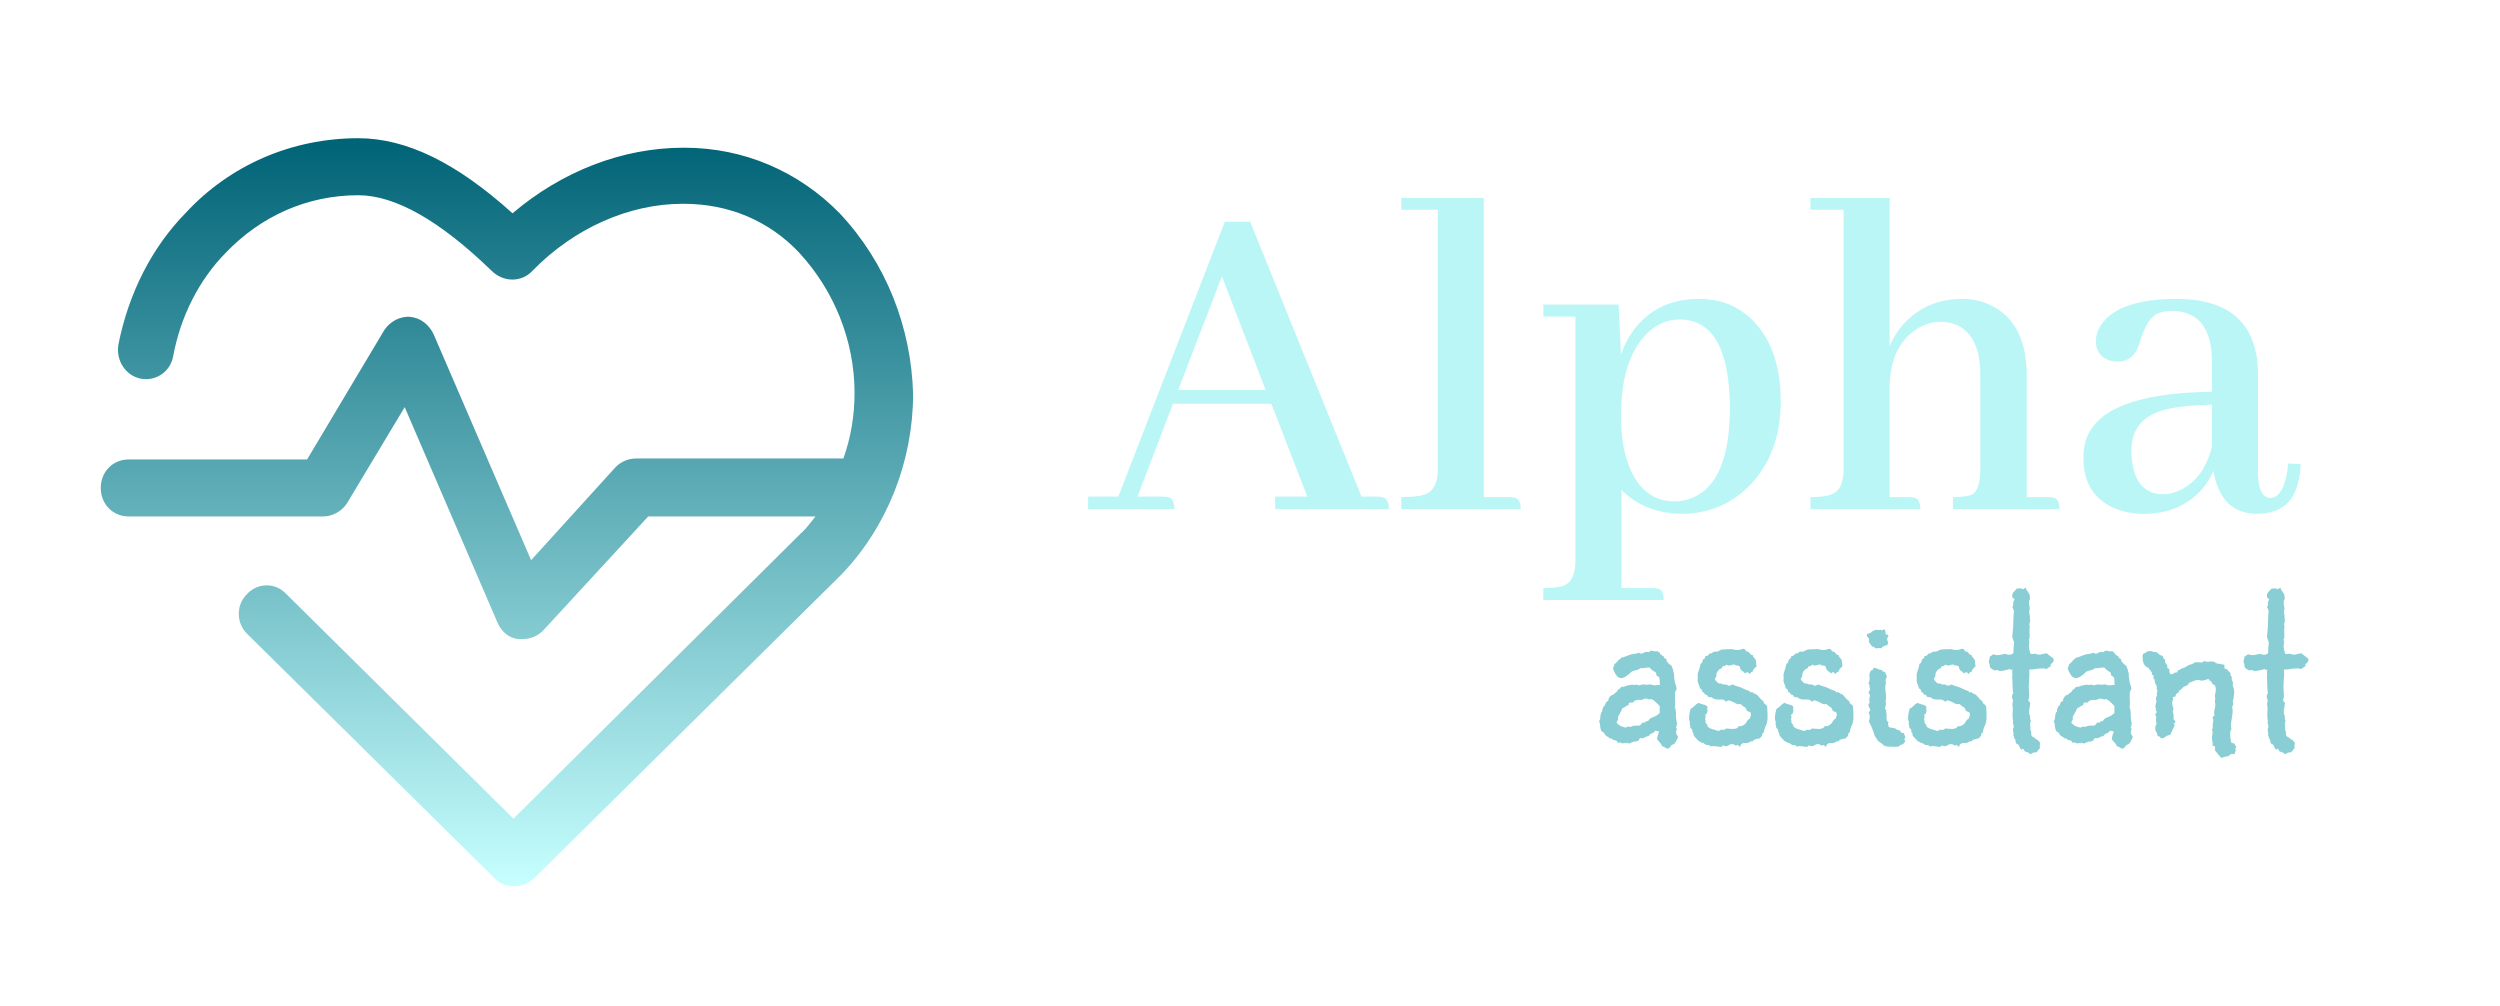 <svg width="266" height="107" viewBox="0 0 266 107" fill="none" xmlns="http://www.w3.org/2000/svg">
<g filter="url(#filter0_d)">
<path d="M178.552 76.427C178.467 76.597 178.382 76.767 178.297 76.937C178.212 77.107 178.067 77.217 177.863 77.268C177.744 77.454 177.651 77.565 177.582 77.599C177.515 77.65 177.446 77.667 177.378 77.65C177.31 77.633 177.234 77.59 177.149 77.523C177.08 77.472 176.979 77.429 176.843 77.395C176.791 77.226 176.706 77.089 176.587 76.988C176.485 76.886 176.392 76.767 176.306 76.631C176.341 76.496 176.366 76.368 176.383 76.249C176.417 76.13 176.459 76.011 176.511 75.892C176.493 75.807 176.443 75.774 176.357 75.791C176.289 75.791 176.238 75.774 176.204 75.74C176.153 75.74 176.093 75.774 176.026 75.841C175.957 75.91 175.906 75.96 175.872 75.995C175.72 76.029 175.609 76.079 175.541 76.147C175.49 76.215 175.448 76.275 175.413 76.326C175.226 76.342 175.082 76.393 174.979 76.478C174.877 76.546 174.733 76.563 174.546 76.53C174.477 76.563 174.426 76.614 174.392 76.682C174.375 76.733 174.35 76.776 174.316 76.809C174.146 76.877 174.026 76.912 173.959 76.912C173.908 76.894 173.865 76.894 173.831 76.912C173.695 76.962 173.567 77.013 173.448 77.064C173.346 77.132 173.227 77.115 173.091 77.013C173.023 77.098 172.955 77.115 172.887 77.064C172.819 77.031 172.759 77.047 172.708 77.115C172.606 77.098 172.53 77.073 172.479 77.038C172.444 77.004 172.359 76.996 172.223 77.013C172.138 77.031 172.087 77.004 172.071 76.937C172.071 76.869 172.036 76.826 171.968 76.809C171.9 76.776 171.832 76.758 171.764 76.758C171.713 76.758 171.662 76.75 171.611 76.733C171.577 76.631 171.517 76.58 171.432 76.58C171.347 76.58 171.271 76.563 171.203 76.53C171.169 76.427 171.135 76.385 171.1 76.402C171.066 76.402 171.015 76.376 170.948 76.326C170.845 76.257 170.769 76.172 170.718 76.071C170.667 75.952 170.573 75.876 170.437 75.841C170.335 75.672 170.276 75.485 170.258 75.281C170.258 75.078 170.216 74.891 170.131 74.721C170.199 74.67 170.241 74.594 170.258 74.492C170.276 74.39 170.284 74.288 170.284 74.186C170.301 74.084 170.318 73.991 170.335 73.906C170.369 73.821 170.42 73.753 170.488 73.702C170.454 73.583 170.463 73.498 170.513 73.447C170.564 73.38 170.582 73.303 170.564 73.218C170.701 73.15 170.786 73.04 170.82 72.887C170.871 72.717 170.973 72.615 171.126 72.581C171.109 72.462 171.151 72.326 171.254 72.174C171.373 72.004 171.492 71.928 171.611 71.945C171.696 71.843 171.798 71.758 171.917 71.69C172.036 71.605 172.122 71.495 172.172 71.359C172.258 71.359 172.317 71.325 172.351 71.257C172.402 71.189 172.453 71.138 172.504 71.104C172.538 71.07 172.589 71.062 172.658 71.079C172.725 71.079 172.785 71.07 172.836 71.053C172.955 70.985 173.116 70.934 173.321 70.901C173.525 70.867 173.635 70.849 173.653 70.849C173.839 70.883 173.959 70.892 174.01 70.875C174.061 70.858 174.103 70.841 174.138 70.824C174.256 70.909 174.375 70.934 174.495 70.901C174.631 70.849 174.758 70.824 174.877 70.824C175.133 70.858 175.294 70.867 175.362 70.849C175.448 70.816 175.533 70.807 175.617 70.824C175.669 70.824 175.72 70.841 175.77 70.875C175.821 70.892 175.872 70.901 175.924 70.901C176.042 70.934 176.153 70.934 176.256 70.901C176.374 70.867 176.493 70.867 176.613 70.901C176.595 70.748 176.587 70.561 176.587 70.34C176.587 70.102 176.485 69.958 176.281 69.907C176.264 69.839 176.247 69.788 176.23 69.754C176.213 69.703 176.204 69.644 176.204 69.576C176.17 69.559 176.12 69.525 176.051 69.474C175.983 69.424 175.906 69.372 175.821 69.321C175.754 69.27 175.694 69.219 175.643 69.169C175.592 69.118 175.566 69.075 175.566 69.041C175.379 69.007 175.2 69.016 175.031 69.066C174.877 69.1 174.707 69.109 174.52 69.092C174.401 69.211 174.239 69.287 174.035 69.321C173.848 69.355 173.687 69.415 173.551 69.5C173.414 69.652 173.261 69.788 173.091 69.907C172.938 70.026 172.785 70.102 172.631 70.136C172.479 70.171 172.334 70.145 172.198 70.06C172.062 69.975 171.934 69.814 171.815 69.576C171.781 69.491 171.738 69.406 171.687 69.321C171.653 69.219 171.636 69.126 171.636 69.041C171.721 68.905 171.756 68.82 171.738 68.786C171.738 68.753 171.747 68.719 171.764 68.684C171.934 68.549 172.036 68.455 172.071 68.404C172.104 68.353 172.147 68.303 172.198 68.252C172.249 68.2 172.3 68.158 172.351 68.124C172.419 68.09 172.47 68.039 172.504 67.972C172.606 67.972 172.776 67.92 173.015 67.819C173.27 67.717 173.466 67.649 173.602 67.615C173.687 67.598 173.805 67.581 173.959 67.564C174.129 67.547 174.248 67.504 174.316 67.437C174.418 67.471 174.486 67.504 174.52 67.538C174.554 67.572 174.639 67.564 174.775 67.513C174.826 67.479 174.877 67.453 174.928 67.437C174.979 67.403 175.039 67.377 175.107 67.36C175.209 67.343 175.285 67.352 175.337 67.386C175.405 67.403 175.49 67.36 175.592 67.258C175.711 67.224 175.839 67.233 175.975 67.284C176.111 67.318 176.247 67.318 176.383 67.284C176.417 67.368 176.468 67.411 176.536 67.411C176.621 67.411 176.647 67.471 176.613 67.589C176.698 67.606 176.765 67.649 176.817 67.717C176.868 67.768 176.936 67.81 177.021 67.844C177.021 67.912 177.038 67.963 177.072 67.997C177.106 68.031 177.149 68.056 177.2 68.073C177.251 68.09 177.285 68.115 177.301 68.15C177.336 68.184 177.336 68.234 177.301 68.303C177.387 68.404 177.472 68.506 177.557 68.608C177.659 68.71 177.778 68.803 177.914 68.888C177.863 68.939 177.863 68.99 177.914 69.041C177.965 69.092 177.99 69.151 177.99 69.219C178.024 69.27 178.042 69.347 178.042 69.449C178.042 69.534 178.067 69.585 178.118 69.601C178.118 69.652 178.118 69.737 178.118 69.856C178.135 69.958 178.144 70.068 178.144 70.187C178.16 70.289 178.178 70.391 178.195 70.493C178.212 70.594 178.229 70.671 178.246 70.722C178.348 70.994 178.399 71.189 178.399 71.308C178.382 71.359 178.356 71.41 178.323 71.46C178.305 71.495 178.28 71.537 178.246 71.588C178.229 71.673 178.22 71.792 178.22 71.945C178.22 72.098 178.22 72.25 178.22 72.403C178.238 72.556 178.246 72.709 178.246 72.862C178.246 72.997 178.229 73.1 178.195 73.167C178.297 73.456 178.339 73.762 178.323 74.084C178.323 74.407 178.365 74.713 178.45 75.001C178.399 75.035 178.382 75.094 178.399 75.179C178.416 75.264 178.39 75.324 178.323 75.358C178.323 75.425 178.339 75.476 178.373 75.51C178.424 75.527 178.45 75.57 178.45 75.638C178.365 75.638 178.331 75.68 178.348 75.765C178.365 75.85 178.356 75.91 178.323 75.944C178.339 76.029 178.374 76.113 178.424 76.198C178.475 76.266 178.518 76.342 178.552 76.427ZM176.587 73.116C176.451 72.981 176.315 72.845 176.178 72.709C176.042 72.573 175.89 72.462 175.72 72.378C175.617 72.429 175.515 72.437 175.413 72.403C175.311 72.352 175.209 72.326 175.107 72.326C175.022 72.326 174.937 72.352 174.852 72.403C174.767 72.437 174.682 72.462 174.597 72.48C174.375 72.446 174.231 72.454 174.163 72.505C174.111 72.539 174.061 72.531 174.01 72.48C173.975 72.547 173.925 72.599 173.857 72.632C173.805 72.666 173.763 72.709 173.729 72.76H173.372C173.321 72.794 173.295 72.845 173.295 72.912C173.295 72.981 173.253 73.031 173.167 73.066C173.049 73.1 172.955 73.15 172.887 73.218C172.819 73.286 172.734 73.328 172.631 73.346C172.564 73.516 172.487 73.677 172.402 73.829C172.317 73.982 172.232 74.135 172.147 74.288C172.181 74.424 172.181 74.525 172.147 74.594C172.113 74.662 172.062 74.755 171.994 74.874C172.147 75.06 172.317 75.196 172.504 75.281C172.708 75.349 172.853 75.391 172.938 75.409C173.006 75.409 173.066 75.391 173.116 75.358C173.167 75.324 173.227 75.306 173.295 75.306C173.431 75.341 173.516 75.349 173.551 75.332C173.602 75.298 173.644 75.273 173.678 75.256C173.814 75.222 173.942 75.205 174.061 75.205C174.18 75.205 174.307 75.205 174.444 75.205C174.562 75.137 174.631 75.078 174.648 75.026C174.682 74.959 174.724 74.908 174.775 74.874H175.082C175.047 74.789 175.064 74.747 175.133 74.747C175.218 74.729 175.294 74.721 175.362 74.721C175.448 74.552 175.575 74.432 175.745 74.364C175.932 74.297 176.102 74.22 176.256 74.135C176.374 74.033 176.451 73.974 176.485 73.957C176.519 73.923 176.553 73.897 176.587 73.881C176.587 73.744 176.587 73.617 176.587 73.498C176.604 73.38 176.604 73.252 176.587 73.116ZM188.019 73.116C188.053 73.473 188.07 73.855 188.07 74.263C188.088 74.67 188.002 75.035 187.816 75.358C187.747 75.561 187.705 75.722 187.688 75.841C187.671 75.944 187.611 76.011 187.509 76.045C187.526 76.198 187.501 76.3 187.432 76.351C187.365 76.402 187.296 76.478 187.229 76.58C187.126 76.58 187.015 76.597 186.896 76.631C186.778 76.665 186.675 76.699 186.59 76.733C186.522 76.869 186.471 76.92 186.437 76.886C186.403 76.852 186.352 76.852 186.284 76.886C186.114 77.004 185.952 77.064 185.799 77.064C185.663 77.064 185.553 77.064 185.468 77.064C185.399 77.115 185.332 77.158 185.263 77.192C185.212 77.243 185.178 77.319 185.162 77.421C185.076 77.454 185.026 77.438 185.008 77.37C184.991 77.319 184.948 77.285 184.881 77.268C184.727 77.336 184.617 77.336 184.549 77.268C184.498 77.2 184.412 77.166 184.294 77.166C184.225 77.166 184.149 77.183 184.064 77.217C183.996 77.268 183.919 77.31 183.834 77.344C183.767 77.378 183.689 77.395 183.604 77.395C183.537 77.412 183.468 77.387 183.401 77.319C183.316 77.319 183.256 77.344 183.222 77.395C183.205 77.447 183.154 77.472 183.069 77.472C182.881 77.454 182.703 77.429 182.533 77.395C182.363 77.378 182.184 77.387 181.997 77.421C181.963 77.336 181.886 77.285 181.767 77.268C181.665 77.268 181.58 77.268 181.512 77.268C181.495 77.2 181.452 77.166 181.385 77.166C181.334 77.166 181.308 77.132 181.308 77.064C181.24 77.098 181.138 77.073 181.002 76.988C180.883 76.92 180.789 76.869 180.721 76.835C180.653 76.75 180.559 76.648 180.441 76.53C180.321 76.411 180.253 76.334 180.236 76.3C180.202 76.249 180.185 76.19 180.185 76.122C180.202 76.037 180.168 75.977 180.083 75.944C180.083 75.825 180.075 75.749 180.057 75.714C180.057 75.664 180.049 75.629 180.032 75.612C180.015 75.579 179.99 75.553 179.955 75.536C179.921 75.502 179.879 75.443 179.828 75.358C179.862 75.273 179.854 75.188 179.803 75.103C179.769 75.001 179.777 74.908 179.828 74.823C179.777 74.772 179.743 74.687 179.726 74.568C179.726 74.432 179.726 74.297 179.726 74.161C179.743 74.008 179.769 73.863 179.803 73.728C179.836 73.592 179.862 73.49 179.879 73.422C180.032 73.337 180.168 73.235 180.287 73.116C180.406 72.981 180.551 72.87 180.721 72.785C180.874 72.853 181.044 72.912 181.231 72.963C181.436 72.997 181.589 73.082 181.691 73.218C181.64 73.337 181.631 73.439 181.665 73.524C181.716 73.592 181.708 73.66 181.64 73.728C181.64 73.897 181.58 73.991 181.461 74.008C181.444 74.093 181.444 74.178 181.461 74.263C181.495 74.347 181.478 74.424 181.41 74.492C181.478 74.628 181.495 74.713 181.461 74.747C181.444 74.763 181.444 74.789 181.461 74.823C181.478 74.908 181.521 74.984 181.589 75.052C181.657 75.103 181.691 75.188 181.691 75.306C181.844 75.443 182.014 75.536 182.201 75.587C182.405 75.638 182.593 75.697 182.763 75.765C182.814 75.749 182.873 75.74 182.941 75.74C183.026 75.74 183.069 75.697 183.069 75.612C183.154 75.646 183.256 75.664 183.375 75.664C183.494 75.646 183.588 75.595 183.656 75.51C183.758 75.51 183.868 75.519 183.988 75.536C184.124 75.553 184.251 75.561 184.37 75.561C184.506 75.561 184.626 75.544 184.727 75.51C184.847 75.476 184.932 75.4 184.983 75.281C185.204 75.281 185.365 75.248 185.468 75.179C185.586 75.111 185.68 75.035 185.748 74.95C185.816 74.848 185.876 74.755 185.927 74.67C185.995 74.568 186.088 74.492 186.207 74.44C186.207 74.339 186.225 74.263 186.258 74.212C186.309 74.144 186.318 74.042 186.284 73.906C186.267 73.804 186.207 73.744 186.106 73.728C186.003 73.711 185.919 73.668 185.85 73.6C185.816 73.413 185.731 73.286 185.595 73.218C185.459 73.15 185.332 73.048 185.212 72.912C185.008 72.947 184.863 72.938 184.778 72.887C184.693 72.836 184.566 72.768 184.396 72.684C184.327 72.65 184.26 72.624 184.191 72.607C184.124 72.59 184.055 72.565 183.988 72.531C183.903 72.514 183.843 72.522 183.809 72.556C183.775 72.59 183.724 72.632 183.656 72.684C183.622 72.599 183.571 72.547 183.503 72.531C183.434 72.496 183.367 72.462 183.298 72.429C183.111 72.429 182.907 72.429 182.686 72.429C182.465 72.412 182.278 72.335 182.124 72.2C182.057 72.183 181.988 72.174 181.921 72.174C181.87 72.174 181.81 72.165 181.742 72.149C181.691 71.979 181.58 71.894 181.41 71.894C181.376 71.826 181.342 71.766 181.308 71.715C181.291 71.665 181.24 71.648 181.155 71.665C181.138 71.579 181.113 71.495 181.078 71.41C181.044 71.325 180.977 71.274 180.874 71.257C180.857 71.104 180.814 70.96 180.747 70.824C180.678 70.688 180.636 70.544 180.619 70.391C180.653 70.187 180.662 70.068 180.644 70.035C180.627 69.983 180.619 69.941 180.619 69.907C180.636 69.686 180.687 69.474 180.772 69.27C180.857 69.066 180.908 68.854 180.925 68.634C181.027 68.6 181.095 68.532 181.129 68.43C181.163 68.328 181.189 68.234 181.206 68.15C181.376 68.099 181.461 67.98 181.461 67.793C181.597 67.81 181.691 67.784 181.742 67.717C181.793 67.649 181.861 67.581 181.946 67.513C182.031 67.547 182.099 67.538 182.15 67.487C182.201 67.437 182.261 67.394 182.329 67.36C182.414 67.326 182.49 67.318 182.558 67.335C182.626 67.352 182.695 67.343 182.763 67.309C182.848 67.275 182.924 67.241 182.992 67.207C183.06 67.156 183.137 67.122 183.222 67.106C183.222 67.106 183.265 67.106 183.35 67.106C183.452 67.088 183.562 67.08 183.681 67.08C183.8 67.08 183.911 67.08 184.013 67.08C184.115 67.063 184.175 67.055 184.191 67.055C184.327 67.072 184.455 67.097 184.575 67.131C184.711 67.165 184.847 67.173 184.983 67.156C185.084 67.156 185.187 67.131 185.289 67.08C185.391 67.029 185.501 67.021 185.62 67.055C185.689 67.122 185.748 67.207 185.799 67.309C185.901 67.309 185.978 67.326 186.029 67.36C186.08 67.394 186.122 67.437 186.157 67.487C186.207 67.538 186.25 67.589 186.284 67.641C186.335 67.674 186.403 67.691 186.488 67.691C186.488 67.759 186.514 67.827 186.565 67.895C186.616 67.946 186.658 67.997 186.693 68.048C186.794 68.15 186.845 68.285 186.845 68.455C186.863 68.625 186.879 68.778 186.896 68.914C186.845 68.965 186.786 69.016 186.718 69.066C186.667 69.1 186.624 69.151 186.59 69.219C186.557 69.27 186.522 69.338 186.488 69.424C186.471 69.491 186.421 69.516 186.335 69.5C186.216 69.67 186.14 69.737 186.106 69.703C186.088 69.652 186.063 69.61 186.029 69.576C186.012 69.542 185.978 69.525 185.927 69.525C185.876 69.508 185.791 69.55 185.671 69.652C185.553 69.516 185.434 69.415 185.314 69.347C185.212 69.262 185.144 69.118 185.11 68.914C185.042 68.846 184.94 68.812 184.804 68.812C184.685 68.812 184.591 68.769 184.523 68.684C184.439 68.701 184.311 68.735 184.14 68.786C183.97 68.838 183.843 68.82 183.758 68.735C183.673 68.719 183.613 68.744 183.579 68.812C183.562 68.88 183.486 68.897 183.35 68.863C183.298 68.897 183.265 68.939 183.247 68.99C183.231 69.041 183.205 69.084 183.171 69.118C183.017 69.135 182.881 69.236 182.763 69.424C182.644 69.593 182.601 69.754 182.635 69.907C182.499 70.145 182.448 70.289 182.482 70.34C182.533 70.374 182.584 70.425 182.635 70.493C182.771 70.663 182.881 70.739 182.967 70.722C183.052 70.706 183.18 70.739 183.35 70.824C183.537 70.807 183.673 70.824 183.758 70.875C183.843 70.909 183.919 70.943 183.988 70.977C184.055 70.943 184.115 70.918 184.166 70.901C184.234 70.883 184.294 70.858 184.345 70.824C184.515 70.909 184.685 70.977 184.855 71.028C185.026 71.062 185.195 71.121 185.365 71.206C185.45 71.24 185.519 71.274 185.57 71.308C185.638 71.342 185.714 71.376 185.799 71.41C185.952 71.46 186.055 71.495 186.106 71.512C186.173 71.529 186.207 71.579 186.207 71.665C186.378 71.63 186.505 71.656 186.59 71.741C186.675 71.826 186.786 71.876 186.922 71.894C187.007 71.979 187.118 72.106 187.254 72.276C187.39 72.446 187.509 72.547 187.611 72.581C187.628 72.717 187.679 72.819 187.764 72.887C187.849 72.938 187.934 73.015 188.019 73.116ZM197.155 73.116C197.189 73.473 197.206 73.855 197.206 74.263C197.223 74.67 197.138 75.035 196.951 75.358C196.883 75.561 196.84 75.722 196.823 75.841C196.807 75.944 196.747 76.011 196.644 76.045C196.662 76.198 196.636 76.3 196.568 76.351C196.5 76.402 196.432 76.478 196.364 76.58C196.262 76.58 196.151 76.597 196.032 76.631C195.913 76.665 195.811 76.699 195.726 76.733C195.658 76.869 195.607 76.92 195.573 76.886C195.539 76.852 195.488 76.852 195.42 76.886C195.249 77.004 195.088 77.064 194.935 77.064C194.799 77.064 194.688 77.064 194.603 77.064C194.535 77.115 194.467 77.158 194.399 77.192C194.348 77.243 194.314 77.319 194.297 77.421C194.212 77.454 194.161 77.438 194.144 77.37C194.126 77.319 194.084 77.285 194.016 77.268C193.863 77.336 193.753 77.336 193.684 77.268C193.633 77.2 193.548 77.166 193.429 77.166C193.361 77.166 193.285 77.183 193.2 77.217C193.131 77.268 193.055 77.31 192.97 77.344C192.902 77.378 192.825 77.395 192.74 77.395C192.673 77.412 192.604 77.387 192.536 77.319C192.451 77.319 192.392 77.344 192.358 77.395C192.34 77.447 192.289 77.472 192.204 77.472C192.017 77.454 191.838 77.429 191.669 77.395C191.499 77.378 191.32 77.387 191.133 77.421C191.099 77.336 191.022 77.285 190.903 77.268C190.801 77.268 190.716 77.268 190.648 77.268C190.631 77.2 190.588 77.166 190.52 77.166C190.469 77.166 190.443 77.132 190.443 77.064C190.376 77.098 190.274 77.073 190.137 76.988C190.019 76.92 189.925 76.869 189.856 76.835C189.789 76.75 189.695 76.648 189.576 76.53C189.457 76.411 189.389 76.334 189.372 76.3C189.338 76.249 189.321 76.19 189.321 76.122C189.338 76.037 189.304 75.977 189.219 75.944C189.219 75.825 189.21 75.749 189.193 75.714C189.193 75.664 189.185 75.629 189.168 75.612C189.151 75.579 189.125 75.553 189.091 75.536C189.057 75.502 189.015 75.443 188.963 75.358C188.997 75.273 188.989 75.188 188.938 75.103C188.904 75.001 188.912 74.908 188.963 74.823C188.912 74.772 188.878 74.687 188.861 74.568C188.861 74.432 188.861 74.297 188.861 74.161C188.878 74.008 188.904 73.863 188.938 73.728C188.972 73.592 188.997 73.49 189.015 73.422C189.168 73.337 189.304 73.235 189.423 73.116C189.542 72.981 189.687 72.87 189.856 72.785C190.01 72.853 190.18 72.912 190.367 72.963C190.571 72.997 190.724 73.082 190.827 73.218C190.776 73.337 190.767 73.439 190.801 73.524C190.852 73.592 190.843 73.66 190.776 73.728C190.776 73.897 190.716 73.991 190.597 74.008C190.58 74.093 190.58 74.178 190.597 74.263C190.631 74.347 190.614 74.424 190.546 74.492C190.614 74.628 190.631 74.713 190.597 74.747C190.58 74.763 190.58 74.789 190.597 74.823C190.614 74.908 190.656 74.984 190.724 75.052C190.792 75.103 190.827 75.188 190.827 75.306C190.979 75.443 191.15 75.536 191.336 75.587C191.541 75.638 191.728 75.697 191.898 75.765C191.949 75.749 192.009 75.74 192.077 75.74C192.162 75.74 192.204 75.697 192.204 75.612C192.289 75.646 192.392 75.664 192.51 75.664C192.63 75.646 192.723 75.595 192.791 75.51C192.894 75.51 193.004 75.519 193.123 75.536C193.259 75.553 193.387 75.561 193.506 75.561C193.642 75.561 193.761 75.544 193.863 75.51C193.982 75.476 194.068 75.4 194.118 75.281C194.34 75.281 194.501 75.248 194.603 75.179C194.722 75.111 194.816 75.035 194.884 74.95C194.952 74.848 195.012 74.755 195.062 74.67C195.131 74.568 195.224 74.492 195.343 74.44C195.343 74.339 195.36 74.263 195.394 74.212C195.445 74.144 195.454 74.042 195.42 73.906C195.403 73.804 195.343 73.744 195.241 73.728C195.139 73.711 195.054 73.668 194.986 73.6C194.952 73.413 194.867 73.286 194.731 73.218C194.595 73.15 194.467 73.048 194.348 72.912C194.144 72.947 193.999 72.938 193.914 72.887C193.829 72.836 193.702 72.768 193.531 72.684C193.463 72.65 193.395 72.624 193.327 72.607C193.259 72.59 193.191 72.565 193.123 72.531C193.038 72.514 192.979 72.522 192.945 72.556C192.91 72.59 192.859 72.632 192.791 72.684C192.758 72.599 192.706 72.547 192.638 72.531C192.57 72.496 192.502 72.462 192.434 72.429C192.247 72.429 192.043 72.429 191.822 72.429C191.6 72.412 191.414 72.335 191.26 72.2C191.192 72.183 191.124 72.174 191.056 72.174C191.005 72.174 190.945 72.165 190.878 72.149C190.827 71.979 190.716 71.894 190.546 71.894C190.512 71.826 190.478 71.766 190.443 71.715C190.427 71.665 190.376 71.648 190.291 71.665C190.274 71.579 190.248 71.495 190.214 71.41C190.18 71.325 190.112 71.274 190.01 71.257C189.993 71.104 189.95 70.96 189.883 70.824C189.814 70.688 189.771 70.544 189.755 70.391C189.789 70.187 189.797 70.068 189.78 70.035C189.763 69.983 189.755 69.941 189.755 69.907C189.771 69.686 189.823 69.474 189.908 69.27C189.993 69.066 190.044 68.854 190.061 68.634C190.163 68.6 190.231 68.532 190.265 68.43C190.299 68.328 190.325 68.234 190.341 68.15C190.512 68.099 190.597 67.98 190.597 67.793C190.733 67.81 190.827 67.784 190.878 67.717C190.928 67.649 190.997 67.581 191.082 67.513C191.167 67.547 191.235 67.538 191.286 67.487C191.336 67.437 191.396 67.394 191.464 67.36C191.55 67.326 191.626 67.318 191.694 67.335C191.762 67.352 191.83 67.343 191.898 67.309C191.983 67.275 192.06 67.241 192.128 67.207C192.196 67.156 192.273 67.122 192.358 67.106C192.358 67.106 192.4 67.106 192.485 67.106C192.587 67.088 192.698 67.08 192.817 67.08C192.936 67.08 193.046 67.08 193.149 67.08C193.251 67.063 193.31 67.055 193.327 67.055C193.463 67.072 193.591 67.097 193.71 67.131C193.846 67.165 193.982 67.173 194.118 67.156C194.22 67.156 194.322 67.131 194.425 67.08C194.526 67.029 194.637 67.021 194.756 67.055C194.825 67.122 194.884 67.207 194.935 67.309C195.037 67.309 195.113 67.326 195.164 67.36C195.215 67.394 195.258 67.437 195.292 67.487C195.343 67.538 195.385 67.589 195.42 67.641C195.471 67.674 195.539 67.691 195.624 67.691C195.624 67.759 195.649 67.827 195.7 67.895C195.751 67.946 195.794 67.997 195.828 68.048C195.93 68.15 195.981 68.285 195.981 68.455C195.998 68.625 196.015 68.778 196.032 68.914C195.981 68.965 195.921 69.016 195.854 69.066C195.802 69.1 195.76 69.151 195.726 69.219C195.692 69.27 195.658 69.338 195.624 69.424C195.607 69.491 195.556 69.516 195.471 69.5C195.352 69.67 195.275 69.737 195.241 69.703C195.224 69.652 195.199 69.61 195.164 69.576C195.148 69.542 195.113 69.525 195.062 69.525C195.012 69.508 194.926 69.55 194.807 69.652C194.688 69.516 194.569 69.415 194.45 69.347C194.348 69.262 194.28 69.118 194.246 68.914C194.178 68.846 194.076 68.812 193.94 68.812C193.82 68.812 193.727 68.769 193.659 68.684C193.574 68.701 193.446 68.735 193.276 68.786C193.106 68.838 192.979 68.82 192.894 68.735C192.809 68.719 192.749 68.744 192.715 68.812C192.698 68.88 192.621 68.897 192.485 68.863C192.434 68.897 192.4 68.939 192.383 68.99C192.366 69.041 192.34 69.084 192.307 69.118C192.153 69.135 192.017 69.236 191.898 69.424C191.779 69.593 191.736 69.754 191.771 69.907C191.635 70.145 191.584 70.289 191.617 70.34C191.669 70.374 191.72 70.425 191.771 70.493C191.907 70.663 192.017 70.739 192.102 70.722C192.187 70.706 192.315 70.739 192.485 70.824C192.673 70.807 192.809 70.824 192.894 70.875C192.979 70.909 193.055 70.943 193.123 70.977C193.191 70.943 193.251 70.918 193.302 70.901C193.37 70.883 193.429 70.858 193.481 70.824C193.651 70.909 193.82 70.977 193.99 71.028C194.161 71.062 194.331 71.121 194.501 71.206C194.586 71.24 194.654 71.274 194.705 71.308C194.773 71.342 194.85 71.376 194.935 71.41C195.088 71.46 195.19 71.495 195.241 71.512C195.309 71.529 195.343 71.579 195.343 71.665C195.513 71.63 195.641 71.656 195.726 71.741C195.811 71.826 195.921 71.876 196.057 71.894C196.143 71.979 196.253 72.106 196.389 72.276C196.526 72.446 196.644 72.547 196.747 72.581C196.764 72.717 196.815 72.819 196.9 72.887C196.985 72.938 197.07 73.015 197.155 73.116ZM200.932 65.628C200.829 65.815 200.778 65.959 200.778 66.061C200.796 66.146 200.838 66.222 200.906 66.29C200.889 66.358 200.872 66.426 200.855 66.494C200.838 66.545 200.821 66.605 200.804 66.672C200.719 66.638 200.6 66.664 200.447 66.749C200.294 66.817 200.209 66.893 200.192 66.978C200.106 66.961 200.013 66.952 199.911 66.952C199.809 66.952 199.715 66.97 199.63 67.003C199.545 66.97 199.477 66.927 199.426 66.876C199.392 66.808 199.316 66.783 199.197 66.8C199.128 66.715 199.069 66.63 199.018 66.545C198.967 66.46 198.907 66.375 198.839 66.29C198.873 66.07 198.873 65.942 198.839 65.908C198.805 65.874 198.771 65.84 198.737 65.806C198.703 65.772 198.669 65.73 198.635 65.679C198.618 65.628 198.626 65.56 198.661 65.475C198.831 65.407 198.941 65.365 198.992 65.348C199.043 65.314 199.086 65.288 199.12 65.272C199.154 65.238 199.188 65.204 199.222 65.17C199.256 65.136 199.307 65.11 199.375 65.093C199.545 65.008 199.656 64.983 199.707 65.017C199.758 65.034 199.8 65.042 199.834 65.042C199.919 65.042 199.979 65.034 200.013 65.017C200.047 65 200.106 65.008 200.192 65.042C200.242 65.076 200.277 65.085 200.294 65.068C200.311 65.051 200.328 65.034 200.345 65.017C200.379 64.983 200.405 64.966 200.421 64.966C200.456 64.949 200.498 64.966 200.549 65.017C200.583 65.051 200.6 65.11 200.6 65.195C200.617 65.28 200.626 65.356 200.626 65.424C200.642 65.509 200.693 65.543 200.778 65.526C200.864 65.509 200.914 65.543 200.932 65.628ZM202.744 76.809C202.693 76.928 202.608 77.047 202.488 77.166C202.284 77.234 202.157 77.293 202.106 77.344C202.055 77.395 202.012 77.429 201.978 77.447C201.689 77.463 201.4 77.463 201.11 77.447C200.838 77.447 200.617 77.404 200.447 77.319C200.277 77.149 200.141 77.038 200.039 76.988C199.954 76.954 199.877 76.894 199.809 76.809C199.656 76.572 199.545 76.402 199.477 76.3C199.426 76.198 199.392 76.079 199.375 75.944C199.188 75.451 199.01 75.052 198.839 74.747C198.907 74.594 198.941 74.44 198.941 74.288C198.941 74.118 198.899 73.957 198.814 73.804C198.865 73.77 198.899 73.728 198.916 73.677C198.95 73.626 198.984 73.583 199.018 73.549C198.967 73.465 198.907 73.337 198.839 73.167C198.771 72.981 198.805 72.853 198.941 72.785C198.907 72.7 198.89 72.581 198.89 72.429C198.907 72.259 198.933 72.131 198.967 72.046C198.967 71.961 198.95 71.903 198.916 71.868C198.882 71.818 198.847 71.758 198.814 71.69C198.882 71.52 198.941 71.402 198.992 71.333C198.941 71.249 198.916 71.138 198.916 71.002C198.916 70.867 198.873 70.773 198.789 70.722C198.907 70.536 198.95 70.315 198.916 70.06C198.882 69.805 198.916 69.593 199.018 69.424C199.052 69.355 199.111 69.313 199.197 69.296C199.298 69.279 199.341 69.202 199.324 69.066C199.494 69.05 199.647 69.084 199.783 69.169C199.936 69.254 200.106 69.296 200.294 69.296C200.242 69.397 200.26 69.449 200.345 69.449C200.43 69.449 200.498 69.466 200.549 69.5C200.6 69.55 200.634 69.627 200.651 69.729C200.685 69.814 200.728 69.89 200.778 69.958C200.744 70.043 200.711 70.12 200.677 70.187C200.642 70.255 200.626 70.332 200.626 70.417C200.659 70.621 200.668 70.748 200.651 70.798C200.634 70.832 200.617 70.875 200.6 70.926C200.583 71.147 200.592 71.368 200.626 71.588C200.659 71.809 200.677 72.038 200.677 72.276C200.677 72.326 200.668 72.378 200.651 72.429C200.634 72.48 200.626 72.531 200.626 72.581C200.626 72.65 200.634 72.709 200.651 72.76C200.668 72.811 200.668 72.87 200.651 72.938C200.651 73.057 200.626 73.176 200.575 73.295C200.541 73.413 200.6 73.516 200.753 73.6C200.685 73.634 200.659 73.693 200.677 73.778C200.711 73.863 200.728 73.931 200.728 73.982C200.744 74.118 200.744 74.279 200.728 74.466C200.728 74.636 200.796 74.763 200.932 74.848C200.881 74.967 200.872 75.06 200.906 75.129C200.94 75.179 200.957 75.256 200.957 75.358C201.059 75.391 201.162 75.417 201.264 75.434C201.365 75.434 201.468 75.451 201.57 75.485C201.689 75.519 201.774 75.57 201.825 75.638C201.876 75.689 201.97 75.706 202.106 75.689C202.173 75.791 202.242 75.876 202.309 75.944C202.378 75.995 202.48 76.011 202.616 75.995C202.582 76.079 202.582 76.147 202.616 76.198C202.667 76.232 202.701 76.283 202.718 76.351C202.718 76.436 202.693 76.53 202.642 76.631C202.59 76.716 202.624 76.776 202.744 76.809ZM211.318 73.116C211.352 73.473 211.369 73.855 211.369 74.263C211.386 74.67 211.301 75.035 211.114 75.358C211.045 75.561 211.003 75.722 210.986 75.841C210.969 75.944 210.909 76.011 210.807 76.045C210.824 76.198 210.799 76.3 210.731 76.351C210.663 76.402 210.595 76.478 210.527 76.58C210.425 76.58 210.314 76.597 210.195 76.631C210.076 76.665 209.974 76.699 209.889 76.733C209.82 76.869 209.77 76.92 209.735 76.886C209.702 76.852 209.65 76.852 209.583 76.886C209.412 77.004 209.251 77.064 209.098 77.064C208.961 77.064 208.851 77.064 208.766 77.064C208.698 77.115 208.63 77.158 208.562 77.192C208.511 77.243 208.476 77.319 208.46 77.421C208.375 77.454 208.324 77.438 208.307 77.37C208.289 77.319 208.247 77.285 208.179 77.268C208.026 77.336 207.916 77.336 207.847 77.268C207.796 77.2 207.711 77.166 207.592 77.166C207.524 77.166 207.447 77.183 207.362 77.217C207.294 77.268 207.218 77.31 207.133 77.344C207.065 77.378 206.988 77.395 206.903 77.395C206.835 77.412 206.767 77.387 206.699 77.319C206.614 77.319 206.554 77.344 206.521 77.395C206.503 77.447 206.452 77.472 206.367 77.472C206.18 77.454 206.001 77.429 205.831 77.395C205.661 77.378 205.483 77.387 205.295 77.421C205.262 77.336 205.185 77.285 205.066 77.268C204.963 77.268 204.878 77.268 204.811 77.268C204.793 77.2 204.751 77.166 204.683 77.166C204.632 77.166 204.606 77.132 204.606 77.064C204.539 77.098 204.436 77.073 204.3 76.988C204.181 76.92 204.088 76.869 204.019 76.835C203.952 76.75 203.858 76.648 203.739 76.53C203.619 76.411 203.552 76.334 203.535 76.3C203.501 76.249 203.483 76.19 203.483 76.122C203.501 76.037 203.467 75.977 203.382 75.944C203.382 75.825 203.373 75.749 203.356 75.714C203.356 75.664 203.347 75.629 203.331 75.612C203.313 75.579 203.288 75.553 203.254 75.536C203.22 75.502 203.177 75.443 203.126 75.358C203.16 75.273 203.152 75.188 203.101 75.103C203.067 75.001 203.075 74.908 203.126 74.823C203.075 74.772 203.041 74.687 203.024 74.568C203.024 74.432 203.024 74.297 203.024 74.161C203.041 74.008 203.067 73.863 203.101 73.728C203.135 73.592 203.16 73.49 203.177 73.422C203.331 73.337 203.467 73.235 203.586 73.116C203.704 72.981 203.849 72.87 204.019 72.785C204.173 72.853 204.343 72.912 204.53 72.963C204.734 72.997 204.887 73.082 204.989 73.218C204.938 73.337 204.93 73.439 204.963 73.524C205.014 73.592 205.006 73.66 204.938 73.728C204.938 73.897 204.878 73.991 204.76 74.008C204.742 74.093 204.742 74.178 204.76 74.263C204.793 74.347 204.777 74.424 204.708 74.492C204.777 74.628 204.793 74.713 204.76 74.747C204.742 74.763 204.742 74.789 204.76 74.823C204.777 74.908 204.819 74.984 204.887 75.052C204.955 75.103 204.989 75.188 204.989 75.306C205.142 75.443 205.313 75.536 205.499 75.587C205.704 75.638 205.891 75.697 206.061 75.765C206.112 75.749 206.172 75.74 206.24 75.74C206.325 75.74 206.367 75.697 206.367 75.612C206.452 75.646 206.554 75.664 206.673 75.664C206.793 75.646 206.886 75.595 206.954 75.51C207.056 75.51 207.166 75.519 207.286 75.536C207.422 75.553 207.55 75.561 207.668 75.561C207.805 75.561 207.924 75.544 208.026 75.51C208.145 75.476 208.23 75.4 208.281 75.281C208.503 75.281 208.664 75.248 208.766 75.179C208.885 75.111 208.979 75.035 209.047 74.95C209.115 74.848 209.175 74.755 209.225 74.67C209.293 74.568 209.387 74.492 209.506 74.44C209.506 74.339 209.523 74.263 209.557 74.212C209.608 74.144 209.617 74.042 209.583 73.906C209.565 73.804 209.506 73.744 209.404 73.728C209.302 73.711 209.217 73.668 209.148 73.6C209.115 73.413 209.03 73.286 208.894 73.218C208.757 73.15 208.63 73.048 208.511 72.912C208.307 72.947 208.162 72.938 208.077 72.887C207.992 72.836 207.864 72.768 207.694 72.684C207.626 72.65 207.558 72.624 207.49 72.607C207.422 72.59 207.354 72.565 207.286 72.531C207.201 72.514 207.141 72.522 207.108 72.556C207.073 72.59 207.022 72.632 206.954 72.684C206.92 72.599 206.869 72.547 206.801 72.531C206.733 72.496 206.665 72.462 206.597 72.429C206.41 72.429 206.206 72.429 205.985 72.429C205.763 72.412 205.576 72.335 205.423 72.2C205.355 72.183 205.287 72.174 205.219 72.174C205.168 72.174 205.108 72.165 205.041 72.149C204.989 71.979 204.878 71.894 204.708 71.894C204.675 71.826 204.641 71.766 204.606 71.715C204.59 71.665 204.539 71.648 204.454 71.665C204.436 71.579 204.411 71.495 204.377 71.41C204.343 71.325 204.275 71.274 204.173 71.257C204.155 71.104 204.113 70.96 204.045 70.824C203.977 70.688 203.934 70.544 203.918 70.391C203.952 70.187 203.96 70.068 203.943 70.035C203.926 69.983 203.918 69.941 203.918 69.907C203.934 69.686 203.985 69.474 204.07 69.27C204.155 69.066 204.206 68.854 204.224 68.634C204.326 68.6 204.394 68.532 204.428 68.43C204.462 68.328 204.487 68.234 204.504 68.15C204.675 68.099 204.76 67.98 204.76 67.793C204.896 67.81 204.989 67.784 205.041 67.717C205.091 67.649 205.159 67.581 205.244 67.513C205.329 67.547 205.398 67.538 205.449 67.487C205.499 67.437 205.559 67.394 205.627 67.36C205.713 67.326 205.789 67.318 205.857 67.335C205.925 67.352 205.993 67.343 206.061 67.309C206.146 67.275 206.222 67.241 206.291 67.207C206.358 67.156 206.435 67.122 206.521 67.106C206.521 67.106 206.563 67.106 206.648 67.106C206.75 67.088 206.86 67.08 206.98 67.08C207.099 67.08 207.209 67.08 207.311 67.08C207.414 67.063 207.473 67.055 207.49 67.055C207.626 67.072 207.753 67.097 207.873 67.131C208.009 67.165 208.145 67.173 208.281 67.156C208.383 67.156 208.485 67.131 208.588 67.08C208.689 67.029 208.8 67.021 208.919 67.055C208.987 67.122 209.047 67.207 209.098 67.309C209.2 67.309 209.276 67.326 209.327 67.36C209.378 67.394 209.421 67.437 209.455 67.487C209.506 67.538 209.548 67.589 209.583 67.641C209.634 67.674 209.702 67.691 209.787 67.691C209.787 67.759 209.812 67.827 209.863 67.895C209.914 67.946 209.956 67.997 209.991 68.048C210.093 68.15 210.144 68.285 210.144 68.455C210.161 68.625 210.178 68.778 210.195 68.914C210.144 68.965 210.084 69.016 210.016 69.066C209.965 69.1 209.923 69.151 209.889 69.219C209.855 69.27 209.82 69.338 209.787 69.424C209.77 69.491 209.719 69.516 209.634 69.5C209.514 69.67 209.438 69.737 209.404 69.703C209.387 69.652 209.361 69.61 209.327 69.576C209.311 69.542 209.276 69.525 209.225 69.525C209.175 69.508 209.089 69.55 208.97 69.652C208.851 69.516 208.732 69.415 208.613 69.347C208.511 69.262 208.443 69.118 208.409 68.914C208.34 68.846 208.239 68.812 208.103 68.812C207.983 68.812 207.89 68.769 207.822 68.684C207.737 68.701 207.609 68.735 207.439 68.786C207.269 68.838 207.141 68.82 207.056 68.735C206.971 68.719 206.912 68.744 206.878 68.812C206.86 68.88 206.784 68.897 206.648 68.863C206.597 68.897 206.563 68.939 206.546 68.99C206.529 69.041 206.503 69.084 206.469 69.118C206.316 69.135 206.18 69.236 206.061 69.424C205.942 69.593 205.899 69.754 205.934 69.907C205.797 70.145 205.746 70.289 205.78 70.34C205.831 70.374 205.882 70.425 205.934 70.493C206.07 70.663 206.18 70.739 206.265 70.722C206.35 70.706 206.478 70.739 206.648 70.824C206.835 70.807 206.971 70.824 207.056 70.875C207.141 70.909 207.218 70.943 207.286 70.977C207.354 70.943 207.414 70.918 207.465 70.901C207.532 70.883 207.592 70.858 207.643 70.824C207.813 70.909 207.983 70.977 208.153 71.028C208.324 71.062 208.494 71.121 208.664 71.206C208.749 71.24 208.817 71.274 208.868 71.308C208.936 71.342 209.012 71.376 209.098 71.41C209.251 71.46 209.353 71.495 209.404 71.512C209.472 71.529 209.506 71.579 209.506 71.665C209.676 71.63 209.804 71.656 209.889 71.741C209.974 71.826 210.084 71.876 210.22 71.894C210.306 71.979 210.416 72.106 210.552 72.276C210.688 72.446 210.807 72.547 210.909 72.581C210.927 72.717 210.978 72.819 211.063 72.887C211.148 72.938 211.233 73.015 211.318 73.116ZM218.463 68.404C218.395 68.523 218.327 68.591 218.259 68.608C218.191 68.625 218.174 68.719 218.208 68.888C218.123 68.923 218.038 68.973 217.953 69.041C217.867 69.092 217.791 69.143 217.723 69.194C217.638 69.143 217.519 69.118 217.366 69.118C217.213 69.118 217.043 69.126 216.855 69.143C216.685 69.16 216.515 69.185 216.345 69.219C216.175 69.236 216.03 69.245 215.911 69.245C215.945 69.635 215.936 70.035 215.886 70.442C215.851 70.849 215.851 71.249 215.886 71.639C215.886 71.69 215.894 71.741 215.911 71.792C215.945 71.843 215.936 71.885 215.886 71.919C215.92 72.004 215.92 72.106 215.886 72.225C215.869 72.326 215.843 72.42 215.809 72.505C215.86 72.607 215.928 72.7 216.014 72.785C216.014 72.87 215.996 73.015 215.962 73.218C215.945 73.422 215.92 73.549 215.886 73.6C215.886 73.668 215.894 73.778 215.911 73.931C215.945 74.084 215.979 74.178 216.014 74.212C215.996 74.382 215.996 74.492 216.014 74.543C216.03 74.577 216.056 74.619 216.09 74.67C216.039 74.755 216.014 74.848 216.014 74.95C216.014 75.035 216.014 75.129 216.014 75.23C216.03 75.315 216.039 75.4 216.039 75.485C216.056 75.57 216.047 75.638 216.014 75.689C216.098 75.722 216.132 75.833 216.115 76.02C216.115 76.19 216.158 76.308 216.243 76.376C216.345 76.411 216.438 76.47 216.523 76.555C216.626 76.64 216.719 76.699 216.804 76.733C216.94 76.852 217.017 76.937 217.034 76.988C217.068 77.038 217.076 77.089 217.059 77.141C217.059 77.192 217.051 77.251 217.034 77.319C217.017 77.387 217.025 77.48 217.059 77.599C216.974 77.667 216.907 77.743 216.855 77.828C216.804 77.913 216.736 77.99 216.651 78.058C216.464 78.04 216.328 78.066 216.243 78.134C216.158 78.202 216.072 78.236 215.987 78.236C215.869 78.1 215.775 78.032 215.707 78.032C215.656 78.049 215.596 78.032 215.528 77.981C215.427 77.947 215.375 77.905 215.375 77.854C215.392 77.803 215.375 77.76 215.324 77.727C215.256 77.675 215.205 77.667 215.171 77.701C215.137 77.752 215.094 77.769 215.043 77.752C214.976 77.65 214.916 77.539 214.865 77.421C214.831 77.302 214.755 77.217 214.635 77.166C214.55 77.132 214.499 77.081 214.482 77.013C214.465 76.962 214.456 76.912 214.456 76.861C214.456 76.792 214.448 76.733 214.431 76.682C214.414 76.631 214.363 76.597 214.278 76.58C214.346 76.512 214.355 76.453 214.304 76.402C214.253 76.351 214.227 76.308 214.227 76.275C214.244 76.037 214.235 75.892 214.201 75.841C214.184 75.774 214.176 75.706 214.176 75.638C214.193 75.553 214.21 75.494 214.227 75.46C214.261 75.409 214.269 75.332 214.253 75.23C214.184 75.026 214.159 74.899 214.176 74.848C214.193 74.78 214.201 74.713 214.201 74.644C214.184 74.577 214.168 74.517 214.15 74.466C214.15 74.415 214.15 74.356 214.15 74.288C214.133 74.084 214.133 73.881 214.15 73.677C214.184 73.473 214.176 73.269 214.125 73.066C214.108 72.947 214.116 72.819 214.15 72.684C214.201 72.547 214.184 72.429 214.099 72.326C214.065 72.089 214.083 71.928 214.15 71.843C214.235 71.741 214.235 71.648 214.15 71.563C214.184 71.478 214.184 71.384 214.15 71.283C214.133 71.18 214.133 71.087 214.15 71.002C214.15 71.002 214.142 70.952 214.125 70.849C214.125 70.731 214.125 70.603 214.125 70.467C214.125 70.332 214.116 70.213 214.099 70.111C214.099 69.992 214.099 69.932 214.099 69.932C214.133 69.746 214.133 69.619 214.099 69.55C214.065 69.466 214.091 69.381 214.176 69.296C214.125 69.245 214.065 69.236 213.997 69.27C213.946 69.287 213.904 69.254 213.869 69.169C213.768 69.219 213.589 69.27 213.334 69.321C213.079 69.372 212.891 69.397 212.773 69.397C212.552 69.296 212.424 69.262 212.389 69.296C212.356 69.33 212.322 69.347 212.288 69.347C212.202 69.33 212.092 69.279 211.956 69.194C211.837 69.109 211.76 69.033 211.726 68.965C211.709 68.761 211.692 68.642 211.675 68.608C211.658 68.574 211.641 68.54 211.624 68.506C211.607 68.404 211.615 68.303 211.65 68.2C211.701 68.099 211.717 67.988 211.701 67.869C211.786 67.836 211.854 67.793 211.905 67.742C211.956 67.691 212.024 67.649 212.109 67.615C212.33 67.699 212.543 67.725 212.747 67.691C212.968 67.641 213.181 67.598 213.385 67.564C213.487 67.632 213.632 67.666 213.819 67.666C214.005 67.649 214.142 67.589 214.227 67.487C214.227 67.114 214.253 66.732 214.304 66.341C214.219 66.138 214.15 65.951 214.099 65.781L214.201 64.711C214.201 64.423 214.21 64.134 214.227 63.845C214.244 63.54 214.261 63.242 214.278 62.954C214.244 62.903 214.219 62.843 214.201 62.776C214.184 62.691 214.15 62.631 214.099 62.597C214.184 62.512 214.219 62.393 214.201 62.241C214.201 62.071 214.244 61.935 214.329 61.833C214.346 61.748 214.32 61.697 214.253 61.68C214.184 61.663 214.142 61.629 214.125 61.578C214.074 61.341 214.108 61.154 214.227 61.018C214.346 60.882 214.474 60.746 214.61 60.611C214.712 60.611 214.822 60.611 214.941 60.611C215.061 60.594 215.163 60.627 215.248 60.712C215.282 60.678 215.316 60.653 215.35 60.636C215.4 60.602 215.452 60.568 215.503 60.534C215.537 60.534 215.563 60.577 215.579 60.661C215.596 60.746 215.63 60.806 215.681 60.84C215.715 60.874 215.766 60.95 215.835 61.069C215.902 61.171 215.945 61.247 215.962 61.298C215.962 61.468 215.971 61.57 215.987 61.604C216.005 61.638 216.005 61.672 215.987 61.706C215.987 61.757 215.971 61.808 215.936 61.859C215.902 61.892 215.886 61.935 215.886 61.986C215.869 62.122 215.877 62.258 215.911 62.393C215.945 62.512 215.962 62.64 215.962 62.776C215.962 62.86 215.945 62.937 215.911 63.005C215.894 63.056 215.902 63.141 215.936 63.26C215.971 63.497 215.987 63.642 215.987 63.692C215.971 63.743 215.971 63.794 215.987 63.845C216.005 63.896 216.014 63.947 216.014 63.998C216.014 64.1 215.996 64.185 215.962 64.253C215.928 64.304 215.92 64.397 215.936 64.533C215.971 64.669 215.979 64.754 215.962 64.788C215.945 64.805 215.936 64.881 215.936 65.017C215.936 65.068 215.936 65.144 215.936 65.246C215.954 65.348 215.962 65.458 215.962 65.577C215.962 65.696 215.954 65.798 215.936 65.883C215.936 65.968 215.911 66.019 215.86 66.036C215.928 66.256 215.945 66.392 215.911 66.443C215.894 66.494 215.886 66.553 215.886 66.621C215.869 66.774 215.877 66.927 215.911 67.08C215.962 67.233 216.005 67.394 216.039 67.564C216.124 67.564 216.2 67.572 216.268 67.589C216.336 67.606 216.405 67.589 216.472 67.538C216.762 67.641 216.983 67.674 217.136 67.641C217.289 67.589 217.502 67.547 217.774 67.513C217.995 67.699 218.191 67.853 218.361 67.972C218.531 68.073 218.565 68.218 218.463 68.404ZM226.935 76.427C226.85 76.597 226.765 76.767 226.68 76.937C226.595 77.107 226.45 77.217 226.246 77.268C226.127 77.454 226.034 77.565 225.965 77.599C225.897 77.65 225.829 77.667 225.761 77.65C225.693 77.633 225.617 77.59 225.532 77.523C225.464 77.472 225.362 77.429 225.226 77.395C225.174 77.226 225.089 77.089 224.97 76.988C224.868 76.886 224.775 76.767 224.69 76.631C224.724 76.496 224.749 76.368 224.766 76.249C224.8 76.13 224.842 76.011 224.893 75.892C224.877 75.807 224.826 75.774 224.741 75.791C224.672 75.791 224.621 75.774 224.587 75.74C224.536 75.74 224.477 75.774 224.409 75.841C224.341 75.91 224.29 75.96 224.256 75.995C224.103 76.029 223.992 76.079 223.924 76.147C223.873 76.215 223.831 76.275 223.797 76.326C223.609 76.342 223.465 76.393 223.362 76.478C223.261 76.546 223.116 76.563 222.929 76.53C222.861 76.563 222.81 76.614 222.775 76.682C222.759 76.733 222.733 76.776 222.699 76.809C222.529 76.877 222.41 76.912 222.342 76.912C222.291 76.894 222.248 76.894 222.214 76.912C222.078 76.962 221.951 77.013 221.831 77.064C221.729 77.132 221.61 77.115 221.474 77.013C221.406 77.098 221.338 77.115 221.27 77.064C221.202 77.031 221.143 77.047 221.092 77.115C220.989 77.098 220.913 77.073 220.862 77.038C220.828 77.004 220.743 76.996 220.607 77.013C220.521 77.031 220.471 77.004 220.453 76.937C220.453 76.869 220.42 76.826 220.351 76.809C220.284 76.776 220.215 76.758 220.147 76.758C220.096 76.758 220.045 76.75 219.994 76.733C219.96 76.631 219.9 76.58 219.815 76.58C219.73 76.58 219.654 76.563 219.586 76.53C219.552 76.427 219.518 76.385 219.484 76.402C219.449 76.402 219.398 76.376 219.331 76.326C219.228 76.257 219.152 76.172 219.101 76.071C219.05 75.952 218.956 75.876 218.82 75.841C218.718 75.672 218.659 75.485 218.641 75.281C218.641 75.078 218.599 74.891 218.514 74.721C218.582 74.67 218.625 74.594 218.641 74.492C218.659 74.39 218.667 74.288 218.667 74.186C218.684 74.084 218.701 73.991 218.718 73.906C218.752 73.821 218.804 73.753 218.871 73.702C218.837 73.583 218.846 73.498 218.897 73.447C218.948 73.38 218.965 73.303 218.948 73.218C219.084 73.15 219.169 73.04 219.203 72.887C219.254 72.717 219.356 72.615 219.509 72.581C219.492 72.462 219.535 72.326 219.637 72.174C219.756 72.004 219.875 71.928 219.994 71.945C220.079 71.843 220.181 71.758 220.3 71.69C220.42 71.605 220.505 71.495 220.556 71.359C220.641 71.359 220.7 71.325 220.734 71.257C220.785 71.189 220.836 71.138 220.887 71.104C220.921 71.07 220.972 71.062 221.04 71.079C221.108 71.079 221.168 71.07 221.219 71.053C221.338 70.985 221.5 70.934 221.704 70.901C221.908 70.867 222.018 70.849 222.036 70.849C222.223 70.883 222.342 70.892 222.393 70.875C222.444 70.858 222.487 70.841 222.52 70.824C222.639 70.909 222.759 70.934 222.878 70.901C223.014 70.849 223.141 70.824 223.261 70.824C223.516 70.858 223.677 70.867 223.746 70.849C223.831 70.816 223.915 70.807 224 70.824C224.052 70.824 224.103 70.841 224.154 70.875C224.205 70.892 224.255 70.901 224.306 70.901C224.426 70.934 224.536 70.934 224.639 70.901C224.757 70.867 224.877 70.867 224.996 70.901C224.978 70.748 224.97 70.561 224.97 70.34C224.97 70.102 224.868 69.958 224.664 69.907C224.647 69.839 224.63 69.788 224.613 69.754C224.596 69.703 224.587 69.644 224.587 69.576C224.554 69.559 224.502 69.525 224.434 69.474C224.366 69.424 224.29 69.372 224.205 69.321C224.137 69.27 224.077 69.219 224.026 69.169C223.975 69.118 223.949 69.075 223.949 69.041C223.762 69.007 223.583 69.016 223.413 69.066C223.261 69.1 223.09 69.109 222.903 69.092C222.784 69.211 222.623 69.287 222.418 69.321C222.231 69.355 222.07 69.415 221.933 69.5C221.797 69.652 221.644 69.788 221.474 69.907C221.321 70.026 221.168 70.102 221.015 70.136C220.862 70.171 220.717 70.145 220.581 70.06C220.445 69.975 220.317 69.814 220.198 69.576C220.164 69.491 220.121 69.406 220.071 69.321C220.036 69.219 220.02 69.126 220.02 69.041C220.105 68.905 220.139 68.82 220.121 68.786C220.121 68.753 220.13 68.719 220.147 68.684C220.317 68.549 220.42 68.455 220.453 68.404C220.487 68.353 220.53 68.303 220.581 68.252C220.632 68.2 220.683 68.158 220.734 68.124C220.802 68.09 220.853 68.039 220.887 67.972C220.989 67.972 221.159 67.92 221.398 67.819C221.653 67.717 221.849 67.649 221.985 67.615C222.07 67.598 222.188 67.581 222.342 67.564C222.512 67.547 222.631 67.504 222.699 67.437C222.801 67.471 222.869 67.504 222.903 67.538C222.938 67.572 223.022 67.564 223.159 67.513C223.21 67.479 223.26 67.453 223.311 67.437C223.362 67.403 223.422 67.377 223.49 67.36C223.592 67.343 223.669 67.352 223.719 67.386C223.788 67.403 223.873 67.36 223.975 67.258C224.094 67.224 224.222 67.233 224.358 67.284C224.494 67.318 224.63 67.318 224.766 67.284C224.8 67.368 224.851 67.411 224.919 67.411C225.004 67.411 225.03 67.471 224.996 67.589C225.081 67.606 225.149 67.649 225.2 67.717C225.251 67.768 225.319 67.81 225.404 67.844C225.404 67.912 225.421 67.963 225.455 67.997C225.489 68.031 225.532 68.056 225.583 68.073C225.634 68.09 225.668 68.115 225.685 68.15C225.719 68.184 225.719 68.234 225.685 68.303C225.77 68.404 225.855 68.506 225.94 68.608C226.042 68.71 226.161 68.803 226.297 68.888C226.246 68.939 226.246 68.99 226.297 69.041C226.348 69.092 226.373 69.151 226.373 69.219C226.408 69.27 226.425 69.347 226.425 69.449C226.425 69.534 226.45 69.585 226.501 69.601C226.501 69.652 226.501 69.737 226.501 69.856C226.518 69.958 226.527 70.068 226.527 70.187C226.544 70.289 226.561 70.391 226.578 70.493C226.595 70.594 226.612 70.671 226.629 70.722C226.731 70.994 226.782 71.189 226.782 71.308C226.765 71.359 226.739 71.41 226.706 71.46C226.688 71.495 226.663 71.537 226.629 71.588C226.612 71.673 226.603 71.792 226.603 71.945C226.603 72.098 226.603 72.25 226.603 72.403C226.621 72.556 226.629 72.709 226.629 72.862C226.629 72.997 226.612 73.1 226.578 73.167C226.68 73.456 226.723 73.762 226.706 74.084C226.706 74.407 226.748 74.713 226.833 75.001C226.782 75.035 226.765 75.094 226.782 75.179C226.799 75.264 226.773 75.324 226.706 75.358C226.706 75.425 226.723 75.476 226.757 75.51C226.808 75.527 226.833 75.57 226.833 75.638C226.748 75.638 226.714 75.68 226.731 75.765C226.748 75.85 226.739 75.91 226.706 75.944C226.723 76.029 226.757 76.113 226.808 76.198C226.859 76.266 226.901 76.342 226.935 76.427ZM224.97 73.116C224.834 72.981 224.698 72.845 224.562 72.709C224.426 72.573 224.273 72.462 224.103 72.378C224 72.429 223.898 72.437 223.797 72.403C223.694 72.352 223.592 72.326 223.49 72.326C223.405 72.326 223.32 72.352 223.235 72.403C223.15 72.437 223.065 72.462 222.98 72.48C222.759 72.446 222.614 72.454 222.546 72.505C222.495 72.539 222.444 72.531 222.393 72.48C222.359 72.547 222.308 72.599 222.24 72.632C222.188 72.666 222.146 72.709 222.112 72.76H221.755C221.704 72.794 221.679 72.845 221.679 72.912C221.679 72.981 221.636 73.031 221.551 73.066C221.431 73.1 221.338 73.15 221.27 73.218C221.202 73.286 221.117 73.328 221.015 73.346C220.947 73.516 220.871 73.677 220.785 73.829C220.7 73.982 220.615 74.135 220.53 74.288C220.564 74.424 220.564 74.525 220.53 74.594C220.496 74.662 220.445 74.755 220.377 74.874C220.53 75.06 220.7 75.196 220.887 75.281C221.092 75.349 221.236 75.391 221.321 75.409C221.389 75.409 221.449 75.391 221.5 75.358C221.551 75.324 221.61 75.306 221.679 75.306C221.815 75.341 221.9 75.349 221.933 75.332C221.985 75.298 222.027 75.273 222.061 75.256C222.197 75.222 222.324 75.205 222.444 75.205C222.563 75.205 222.69 75.205 222.826 75.205C222.946 75.137 223.014 75.078 223.031 75.026C223.065 74.959 223.107 74.908 223.159 74.874H223.465C223.431 74.789 223.447 74.747 223.516 74.747C223.601 74.729 223.677 74.721 223.746 74.721C223.831 74.552 223.958 74.432 224.128 74.364C224.315 74.297 224.485 74.22 224.639 74.135C224.757 74.033 224.834 73.974 224.868 73.957C224.902 73.923 224.936 73.897 224.97 73.881C224.97 73.744 224.97 73.617 224.97 73.498C224.987 73.38 224.987 73.252 224.97 73.116ZM237.959 77.803C237.857 77.905 237.806 77.99 237.806 78.058C237.823 78.143 237.789 78.202 237.704 78.236C237.534 78.236 237.424 78.236 237.372 78.236C237.338 78.236 237.261 78.304 237.143 78.44C237.007 78.456 236.87 78.482 236.734 78.516C236.615 78.567 236.487 78.609 236.351 78.644C236.13 78.423 235.951 78.21 235.815 78.007C235.696 77.905 235.645 77.803 235.663 77.701C235.679 77.616 235.688 77.548 235.688 77.497C235.671 77.378 235.578 77.336 235.407 77.37C235.442 77.234 235.442 77.098 235.407 76.962C235.373 76.809 235.356 76.665 235.356 76.53C235.356 76.393 235.373 76.241 235.407 76.071C235.442 75.884 235.416 75.731 235.331 75.612C235.416 75.561 235.45 75.485 235.433 75.383C235.416 75.281 235.416 75.188 235.433 75.103C235.45 74.984 235.467 74.865 235.484 74.747C235.518 74.628 235.492 74.509 235.407 74.39C235.442 74.339 235.467 74.288 235.484 74.237C235.518 74.186 235.569 74.152 235.637 74.135C235.569 73.966 235.56 73.778 235.612 73.575C235.679 73.354 235.714 73.15 235.714 72.963C235.714 72.896 235.705 72.836 235.688 72.785C235.671 72.717 235.663 72.65 235.663 72.581C235.714 72.411 235.722 72.301 235.688 72.25C235.671 72.2 235.663 72.149 235.663 72.098C235.663 72.013 235.679 71.903 235.714 71.766C235.748 71.63 235.765 71.495 235.765 71.359C235.765 71.206 235.739 71.079 235.688 70.977C235.654 70.875 235.569 70.824 235.433 70.824C235.365 70.654 235.314 70.552 235.279 70.518C235.263 70.467 235.212 70.451 235.127 70.467C235.127 70.382 235.067 70.306 234.948 70.238C234.829 70.272 234.71 70.315 234.591 70.366C234.471 70.4 234.344 70.417 234.208 70.417C234.055 70.366 233.961 70.34 233.927 70.34C233.893 70.323 233.859 70.323 233.825 70.34C233.689 70.357 233.545 70.4 233.391 70.467C233.255 70.518 233.128 70.569 233.009 70.621C232.924 70.654 232.873 70.697 232.855 70.748C232.855 70.798 232.83 70.841 232.779 70.875C232.609 70.96 232.507 71.011 232.473 71.028C232.439 71.028 232.404 71.037 232.371 71.053C232.286 71.121 232.209 71.198 232.141 71.283C232.073 71.368 231.988 71.427 231.886 71.46C231.852 71.614 231.775 71.715 231.656 71.766C231.537 71.818 231.478 71.928 231.478 72.098C231.426 72.131 231.375 72.149 231.324 72.149C231.273 72.131 231.23 72.14 231.197 72.174C231.23 72.31 231.222 72.429 231.171 72.531C231.137 72.632 231.12 72.743 231.12 72.862C231.137 73.015 231.171 73.158 231.222 73.295C231.273 73.413 231.257 73.549 231.171 73.702C231.239 73.872 231.273 74.025 231.273 74.161C231.29 74.279 231.282 74.39 231.248 74.492C231.265 74.543 231.299 74.585 231.35 74.619C231.401 74.653 231.435 74.704 231.452 74.772C231.469 74.857 231.435 74.916 231.35 74.95C231.265 74.984 231.282 75.052 231.401 75.154C231.265 75.425 231.163 75.638 231.094 75.791C231.044 75.926 230.976 76.062 230.891 76.198C230.703 76.215 230.55 76.275 230.431 76.376C230.329 76.461 230.193 76.53 230.023 76.58C229.921 76.546 229.853 76.496 229.819 76.427C229.785 76.36 229.699 76.326 229.563 76.326C229.563 76.139 229.513 75.986 229.411 75.867C229.326 75.731 229.3 75.544 229.334 75.306C229.351 75.205 229.377 75.145 229.411 75.129C229.444 75.094 229.462 75.06 229.462 75.026C229.393 74.772 229.377 74.568 229.411 74.415C229.444 74.245 229.402 74.135 229.283 74.084C229.3 74.05 229.326 74.016 229.359 73.982C229.393 73.931 229.419 73.881 229.436 73.829C229.47 73.778 229.478 73.736 229.462 73.702C229.462 73.651 229.419 73.6 229.334 73.549C229.419 73.465 229.436 73.405 229.385 73.371C229.351 73.32 229.334 73.252 229.334 73.167C229.334 73.066 229.351 72.972 229.385 72.887C229.419 72.802 229.436 72.717 229.436 72.632C229.453 72.581 229.444 72.531 229.411 72.48C229.393 72.429 229.385 72.378 229.385 72.326C229.385 72.293 229.402 72.234 229.436 72.149C229.487 72.064 229.513 71.996 229.513 71.945C229.462 71.86 229.462 71.766 229.513 71.665C229.581 71.563 229.563 71.444 229.462 71.308C229.496 71.087 229.478 70.943 229.411 70.875C229.359 70.807 229.317 70.722 229.283 70.621C229.266 70.552 229.257 70.476 229.257 70.391C229.275 70.306 229.232 70.255 229.13 70.238C229.147 70.068 229.147 69.958 229.13 69.907C229.113 69.839 229.062 69.797 228.976 69.78C228.976 69.61 228.934 69.482 228.849 69.397C228.781 69.296 228.696 69.185 228.594 69.066C228.288 68.948 228.101 68.735 228.032 68.43C227.964 68.124 227.956 67.844 228.007 67.589C228.194 67.504 228.304 67.445 228.339 67.411C228.39 67.377 228.44 67.343 228.492 67.309C228.73 67.258 228.891 67.258 228.976 67.309C229.079 67.36 229.24 67.386 229.462 67.386C229.563 67.471 229.657 67.556 229.742 67.641C229.844 67.708 229.963 67.759 230.099 67.793C230.168 67.929 230.21 68.031 230.227 68.099C230.244 68.15 230.304 68.175 230.406 68.175C230.355 68.277 230.337 68.362 230.355 68.43C230.389 68.498 230.422 68.557 230.457 68.608C230.507 68.659 230.55 68.719 230.585 68.786C230.618 68.838 230.618 68.914 230.585 69.016C230.601 69.066 230.635 69.1 230.686 69.118C230.737 69.135 230.78 69.16 230.814 69.194C230.814 69.466 230.857 69.644 230.942 69.729C231.078 69.746 231.188 69.72 231.273 69.652C231.358 69.567 231.469 69.534 231.605 69.55C231.69 69.516 231.732 69.431 231.732 69.296C231.801 69.313 231.877 69.296 231.962 69.245C232.047 69.194 232.107 69.151 232.141 69.118C232.328 69.084 232.447 69.041 232.498 68.99C232.566 68.939 232.643 68.897 232.728 68.863C232.898 68.744 232.991 68.693 233.009 68.71C233.025 68.727 233.051 68.727 233.085 68.71C233.289 68.642 233.4 68.591 233.417 68.557C233.451 68.506 233.493 68.481 233.545 68.481C233.714 68.447 233.884 68.447 234.055 68.481C234.242 68.515 234.404 68.464 234.54 68.328C234.71 68.413 234.88 68.438 235.05 68.404C235.237 68.353 235.424 68.362 235.612 68.43C235.765 68.549 235.866 68.6 235.918 68.583C235.969 68.566 235.986 68.591 235.969 68.659C236.087 68.608 236.199 68.608 236.301 68.659C236.42 68.71 236.538 68.727 236.658 68.71C236.692 68.846 236.701 68.939 236.683 68.99C236.683 69.024 236.683 69.075 236.683 69.143C236.87 69.16 236.989 69.219 237.04 69.321C237.109 69.406 237.202 69.5 237.321 69.601C237.287 69.788 237.338 69.932 237.474 70.035C237.44 70.171 237.44 70.272 237.474 70.34C237.509 70.408 237.551 70.501 237.602 70.621C237.551 70.756 237.551 70.901 237.602 71.053C237.653 71.189 237.687 71.325 237.704 71.46C237.721 71.597 237.721 71.733 237.704 71.868C237.687 72.004 237.67 72.14 237.653 72.276C237.636 72.378 237.61 72.488 237.576 72.607C237.56 72.709 237.576 72.811 237.627 72.912C237.61 72.981 237.568 73.082 237.5 73.218C237.551 73.405 237.568 73.6 237.551 73.804C237.534 73.991 237.509 74.186 237.474 74.39C237.44 74.594 237.406 74.798 237.372 75.001C237.355 75.205 237.372 75.409 237.424 75.612C237.355 75.68 237.313 75.774 237.296 75.892C237.296 76.011 237.296 76.139 237.296 76.275C237.313 76.411 237.33 76.546 237.346 76.682C237.381 76.818 237.398 76.928 237.398 77.013C237.568 77.081 237.696 77.115 237.781 77.115C237.746 77.183 237.763 77.243 237.832 77.293C237.9 77.362 237.933 77.421 237.933 77.472C237.917 77.505 237.891 77.557 237.857 77.624C237.823 77.709 237.823 77.769 237.857 77.803H237.959ZM245.564 68.404C245.495 68.523 245.428 68.591 245.359 68.608C245.292 68.625 245.274 68.719 245.308 68.888C245.223 68.923 245.138 68.973 245.053 69.041C244.968 69.092 244.892 69.143 244.824 69.194C244.739 69.143 244.62 69.118 244.466 69.118C244.313 69.118 244.143 69.126 243.956 69.143C243.786 69.16 243.616 69.185 243.446 69.219C243.275 69.236 243.131 69.245 243.012 69.245C243.046 69.635 243.038 70.035 242.986 70.442C242.953 70.849 242.953 71.249 242.986 71.639C242.986 71.69 242.995 71.741 243.012 71.792C243.046 71.843 243.038 71.885 242.986 71.919C243.02 72.004 243.02 72.106 242.986 72.225C242.969 72.326 242.944 72.42 242.91 72.505C242.961 72.607 243.029 72.7 243.114 72.785C243.114 72.87 243.097 73.015 243.063 73.218C243.046 73.422 243.02 73.549 242.986 73.6C242.986 73.668 242.995 73.778 243.012 73.931C243.046 74.084 243.08 74.178 243.114 74.212C243.097 74.382 243.097 74.492 243.114 74.543C243.131 74.577 243.156 74.619 243.19 74.67C243.139 74.755 243.114 74.848 243.114 74.95C243.114 75.035 243.114 75.129 243.114 75.23C243.131 75.315 243.139 75.4 243.139 75.485C243.156 75.57 243.148 75.638 243.114 75.689C243.199 75.722 243.233 75.833 243.216 76.02C243.216 76.19 243.259 76.308 243.344 76.376C243.446 76.411 243.539 76.47 243.625 76.555C243.726 76.64 243.82 76.699 243.905 76.733C244.041 76.852 244.118 76.937 244.134 76.988C244.169 77.038 244.177 77.089 244.16 77.141C244.16 77.192 244.152 77.251 244.134 77.319C244.118 77.387 244.126 77.48 244.16 77.599C244.075 77.667 244.007 77.743 243.956 77.828C243.905 77.913 243.837 77.99 243.752 78.058C243.565 78.04 243.429 78.066 243.344 78.134C243.259 78.202 243.174 78.236 243.089 78.236C242.969 78.1 242.875 78.032 242.808 78.032C242.757 78.049 242.697 78.032 242.629 77.981C242.527 77.947 242.476 77.905 242.476 77.854C242.493 77.803 242.476 77.76 242.425 77.727C242.357 77.675 242.306 77.667 242.272 77.701C242.238 77.752 242.195 77.769 242.144 77.752C242.076 77.65 242.017 77.539 241.966 77.421C241.931 77.302 241.855 77.217 241.736 77.166C241.651 77.132 241.6 77.081 241.583 77.013C241.566 76.962 241.558 76.912 241.558 76.861C241.558 76.792 241.549 76.733 241.531 76.682C241.515 76.631 241.464 76.597 241.379 76.58C241.447 76.512 241.455 76.453 241.404 76.402C241.353 76.351 241.328 76.308 241.328 76.275C241.344 76.037 241.336 75.892 241.302 75.841C241.285 75.774 241.277 75.706 241.277 75.638C241.294 75.553 241.31 75.494 241.328 75.46C241.362 75.409 241.37 75.332 241.353 75.23C241.285 75.026 241.259 74.899 241.277 74.848C241.294 74.78 241.302 74.713 241.302 74.644C241.285 74.577 241.268 74.517 241.251 74.466C241.251 74.415 241.251 74.356 241.251 74.288C241.234 74.084 241.234 73.881 241.251 73.677C241.285 73.473 241.277 73.269 241.225 73.066C241.208 72.947 241.217 72.819 241.251 72.684C241.302 72.547 241.285 72.429 241.2 72.326C241.166 72.089 241.183 71.928 241.251 71.843C241.336 71.741 241.336 71.648 241.251 71.563C241.285 71.478 241.285 71.384 241.251 71.283C241.234 71.18 241.234 71.087 241.251 71.002C241.251 71.002 241.243 70.952 241.225 70.849C241.225 70.731 241.225 70.603 241.225 70.467C241.225 70.332 241.217 70.213 241.2 70.111C241.2 69.992 241.2 69.932 241.2 69.932C241.234 69.746 241.234 69.619 241.2 69.55C241.166 69.466 241.192 69.381 241.277 69.296C241.225 69.245 241.166 69.236 241.098 69.27C241.047 69.287 241.004 69.254 240.971 69.169C240.868 69.219 240.69 69.27 240.435 69.321C240.179 69.372 239.992 69.397 239.873 69.397C239.652 69.296 239.524 69.262 239.491 69.296C239.456 69.33 239.422 69.347 239.388 69.347C239.303 69.33 239.192 69.279 239.056 69.194C238.937 69.109 238.861 69.033 238.827 68.965C238.81 68.761 238.793 68.642 238.776 68.608C238.759 68.574 238.741 68.54 238.725 68.506C238.708 68.404 238.716 68.303 238.75 68.2C238.801 68.099 238.818 67.988 238.801 67.869C238.886 67.836 238.954 67.793 239.005 67.742C239.056 67.691 239.125 67.649 239.21 67.615C239.431 67.699 239.643 67.725 239.848 67.691C240.069 67.641 240.281 67.598 240.486 67.564C240.587 67.632 240.732 67.666 240.919 67.666C241.107 67.649 241.243 67.589 241.328 67.487C241.328 67.114 241.353 66.732 241.404 66.341C241.319 66.138 241.251 65.951 241.2 65.781L241.302 64.711C241.302 64.423 241.31 64.134 241.328 63.845C241.344 63.54 241.362 63.242 241.379 62.954C241.344 62.903 241.319 62.843 241.302 62.776C241.285 62.691 241.251 62.631 241.2 62.597C241.285 62.512 241.319 62.393 241.302 62.241C241.302 62.071 241.344 61.935 241.43 61.833C241.447 61.748 241.421 61.697 241.353 61.68C241.285 61.663 241.243 61.629 241.225 61.578C241.174 61.341 241.208 61.154 241.328 61.018C241.447 60.882 241.574 60.746 241.71 60.611C241.812 60.611 241.923 60.611 242.042 60.611C242.161 60.594 242.263 60.627 242.348 60.712C242.382 60.678 242.417 60.653 242.451 60.636C242.502 60.602 242.553 60.568 242.603 60.534C242.638 60.534 242.663 60.577 242.68 60.661C242.697 60.746 242.731 60.806 242.782 60.84C242.816 60.874 242.867 60.95 242.935 61.069C243.003 61.171 243.046 61.247 243.063 61.298C243.063 61.468 243.071 61.57 243.089 61.604C243.105 61.638 243.105 61.672 243.089 61.706C243.089 61.757 243.071 61.808 243.038 61.859C243.003 61.892 242.986 61.935 242.986 61.986C242.969 62.122 242.978 62.258 243.012 62.393C243.046 62.512 243.063 62.64 243.063 62.776C243.063 62.86 243.046 62.937 243.012 63.005C242.995 63.056 243.003 63.141 243.038 63.26C243.071 63.497 243.089 63.642 243.089 63.692C243.071 63.743 243.071 63.794 243.089 63.845C243.105 63.896 243.114 63.947 243.114 63.998C243.114 64.1 243.097 64.185 243.063 64.253C243.029 64.304 243.02 64.397 243.038 64.533C243.071 64.669 243.08 64.754 243.063 64.788C243.046 64.805 243.038 64.881 243.038 65.017C243.038 65.068 243.038 65.144 243.038 65.246C243.054 65.348 243.063 65.458 243.063 65.577C243.063 65.696 243.054 65.798 243.038 65.883C243.038 65.968 243.012 66.019 242.961 66.036C243.029 66.256 243.046 66.392 243.012 66.443C242.995 66.494 242.986 66.553 242.986 66.621C242.969 66.774 242.978 66.927 243.012 67.08C243.063 67.233 243.105 67.394 243.139 67.564C243.225 67.564 243.301 67.572 243.369 67.589C243.437 67.606 243.505 67.589 243.573 67.538C243.862 67.641 244.084 67.674 244.237 67.641C244.39 67.589 244.602 67.547 244.875 67.513C245.096 67.699 245.292 67.853 245.462 67.972C245.632 68.073 245.665 68.218 245.564 68.404Z" fill="#88CED4"/>
<path d="M147.772 52.163C147.772 51.382 147.518 50.957 147.007 50.889C146.837 50.855 146.667 50.838 146.496 50.838H144.864L133.023 21.599H130.318L118.987 50.838H115.772V52.163H124.959C124.959 51.416 124.737 50.991 124.295 50.889C124.091 50.855 123.887 50.838 123.683 50.838H121.029L124.806 40.956H135.268L139.096 50.838H135.677V52.163H147.772ZM134.656 39.479H125.367L130.012 27.406L134.656 39.479ZM160.583 50.889H157.878V19.052H149.099V20.325H152.978V47.935C152.978 49.429 152.502 50.329 151.549 50.635C151.005 50.804 150.188 50.889 149.099 50.889V52.163H161.808C161.808 51.45 161.587 51.042 161.144 50.94C160.974 50.906 160.787 50.889 160.583 50.889ZM172.526 60.568V50.125C174.124 51.755 176.234 52.604 178.854 52.672C182.019 52.672 184.621 51.483 186.662 49.106C188.534 46.899 189.47 44.097 189.47 40.701C189.47 36.66 188.313 33.638 185.999 31.634C184.57 30.411 182.835 29.8 180.794 29.8C177.765 29.8 175.417 30.938 173.75 33.213C173.206 33.96 172.781 34.792 172.475 35.709L172.219 30.411H164.207V31.685H167.626V57.664C167.626 59.158 167.167 60.058 166.248 60.364C165.772 60.5 165.091 60.568 164.207 60.568V61.841H177.017C177.017 61.094 176.796 60.687 176.353 60.619C176.183 60.585 175.979 60.568 175.741 60.568H172.526ZM178.701 31.991C181.695 31.991 183.43 34.232 183.907 38.715C184.008 39.53 184.06 40.396 184.06 41.312C184.06 46.61 182.75 49.819 180.13 50.94C179.517 51.212 178.871 51.348 178.191 51.348C175.945 51.348 174.329 50.108 173.342 47.629C172.763 46.135 172.475 44.352 172.475 42.28C172.475 38.001 173.512 34.962 175.588 33.162C176.54 32.381 177.578 31.991 178.701 31.991ZM203.097 50.889H201.055V39.377C201.055 36.286 202.076 34.13 204.117 32.907C204.866 32.466 205.632 32.245 206.414 32.245C208.422 32.245 209.748 33.264 210.395 35.302C210.599 36.049 210.701 36.847 210.701 37.696V47.986C210.701 49.446 210.395 50.329 209.782 50.635C209.374 50.804 208.711 50.889 207.792 50.889V52.163H219.122C219.122 51.416 218.901 51.008 218.458 50.94C218.289 50.906 218.085 50.889 217.846 50.889H215.652V38.052C215.652 34.147 214.325 31.6 211.671 30.411C210.786 30.004 209.833 29.8 208.813 29.8C206.159 29.8 203.998 30.768 202.331 32.704C201.787 33.383 201.361 34.096 201.055 34.843V19.052H192.634V20.325H196.155V47.986C196.155 49.514 195.645 50.414 194.624 50.685C194.148 50.821 193.485 50.889 192.634 50.889V52.163H204.322C204.322 51.45 204.101 51.042 203.658 50.94C203.488 50.906 203.301 50.889 203.097 50.889ZM240.098 52.672C242.48 52.672 243.944 51.602 244.488 49.463C244.658 48.852 244.76 48.155 244.794 47.374L243.467 47.323C243.229 49.734 242.582 50.957 241.527 50.991C240.711 50.923 240.286 50.057 240.252 48.393V37.696C240.183 32.466 237.308 29.834 231.626 29.8C227.509 29.8 224.822 30.717 223.563 32.551C223.188 33.128 223.001 33.706 223.001 34.283C223.001 35.37 223.511 36.066 224.532 36.371C224.804 36.439 225.076 36.473 225.349 36.473C226.404 36.473 227.135 35.913 227.543 34.792C227.612 34.622 227.697 34.368 227.799 34.028C228.241 32.67 228.786 31.804 229.431 31.43C229.908 31.192 230.487 31.073 231.167 31.073C233.923 31.142 235.318 32.924 235.352 36.422V39.682C227.186 39.784 222.678 41.635 221.827 45.235C221.725 45.71 221.674 46.203 221.674 46.712C221.674 49.429 222.848 51.246 225.196 52.163C226.08 52.502 227.05 52.672 228.105 52.672C230.69 52.672 232.766 51.789 234.331 50.023C234.842 49.412 235.233 48.767 235.505 48.087C236.016 51.11 237.547 52.638 240.098 52.672ZM230.197 50.584C228.326 50.584 227.22 49.48 226.88 47.273C226.812 46.865 226.778 46.423 226.778 45.948C226.778 43.639 228.003 42.178 230.453 41.567C231.712 41.262 233.344 41.092 235.352 41.058V45.49C234.774 47.867 233.583 49.446 231.779 50.227C231.235 50.465 230.708 50.584 230.197 50.584Z" fill="#BBF6F7"/>
<path d="M89.341 20.695C84.99 16.245 79.155 13.717 72.826 13.717C72.826 13.717 72.826 13.717 72.727 13.717C66.2 13.717 59.772 16.245 54.531 20.695C48.597 15.335 43.257 12.706 38.114 12.706C31.093 12.706 24.467 15.537 19.72 20.695C16.16 24.335 13.688 29.189 12.6 34.649C12.303 36.368 13.391 37.986 14.973 38.289C16.555 38.593 18.138 37.581 18.434 35.862C19.226 31.615 21.203 27.773 23.973 24.942C27.73 20.998 32.675 18.773 38.114 18.773C42.07 18.773 46.817 21.503 52.256 26.762C53.542 28.076 55.52 28.076 56.706 26.762C61.058 22.312 66.892 19.683 72.628 19.683C72.628 19.683 72.628 19.683 72.727 19.683C77.573 19.683 81.825 21.503 84.99 24.84C88.748 28.885 90.923 34.245 90.923 39.806C90.923 42.233 90.528 44.559 89.737 46.783H67.684C66.892 46.783 66.101 47.087 65.508 47.694L56.509 57.603L46.125 33.537C45.63 32.526 44.74 31.818 43.652 31.716C42.565 31.615 41.477 32.222 40.883 33.132L32.675 46.885H13.688C12.006 46.885 10.721 48.199 10.721 49.918C10.721 51.637 12.006 52.952 13.688 52.952H34.356C35.345 52.952 36.334 52.446 36.928 51.536L43.059 41.323L52.948 64.277C53.344 65.187 54.135 65.895 55.124 65.996C55.322 65.996 55.421 65.996 55.618 65.996C56.41 65.996 57.201 65.693 57.794 65.086L68.969 52.952H86.77C86.275 53.559 85.781 54.266 85.188 54.772L54.63 85.108L30.401 61.142C29.214 59.929 27.335 60.03 26.247 61.243C25.06 62.457 25.159 64.378 26.346 65.491L52.652 91.478C53.245 92.085 53.937 92.287 54.728 92.287C55.52 92.287 56.212 91.984 56.805 91.478L89.539 59.12C94.385 54.064 97.154 47.087 97.154 39.907C96.956 32.829 94.286 25.953 89.341 20.695Z" fill="url(#paint0_linear)"/>
</g>
<defs>
<filter id="filter0_d" x="5.721" y="9.706" width="244.9" height="89.581" filterUnits="userSpaceOnUse" color-interpolation-filters="sRGB">
<feFlood flood-opacity="0" result="BackgroundImageFix"/>
<feColorMatrix in="SourceAlpha" type="matrix" values="0 0 0 0 0 0 0 0 0 0 0 0 0 0 0 0 0 0 127 0"/>
<feOffset dy="2"/>
<feGaussianBlur stdDeviation="2.5"/>
<feColorMatrix type="matrix" values="0 0 0 0 0 0 0 0 0 0 0 0 0 0 0 0 0 0 0.27 0"/>
<feBlend mode="normal" in2="BackgroundImageFix" result="effect1_dropShadow"/>
<feBlend mode="normal" in="SourceGraphic" in2="effect1_dropShadow" result="shape"/>
</filter>
<linearGradient id="paint0_linear" x1="53.838" y1="12.757" x2="53.838" y2="92.338" gradientUnits="userSpaceOnUse">
<stop stop-color="#006376"/>
<stop offset="1" stop-color="#C7FFFF"/>
</linearGradient>
</defs>
</svg>
